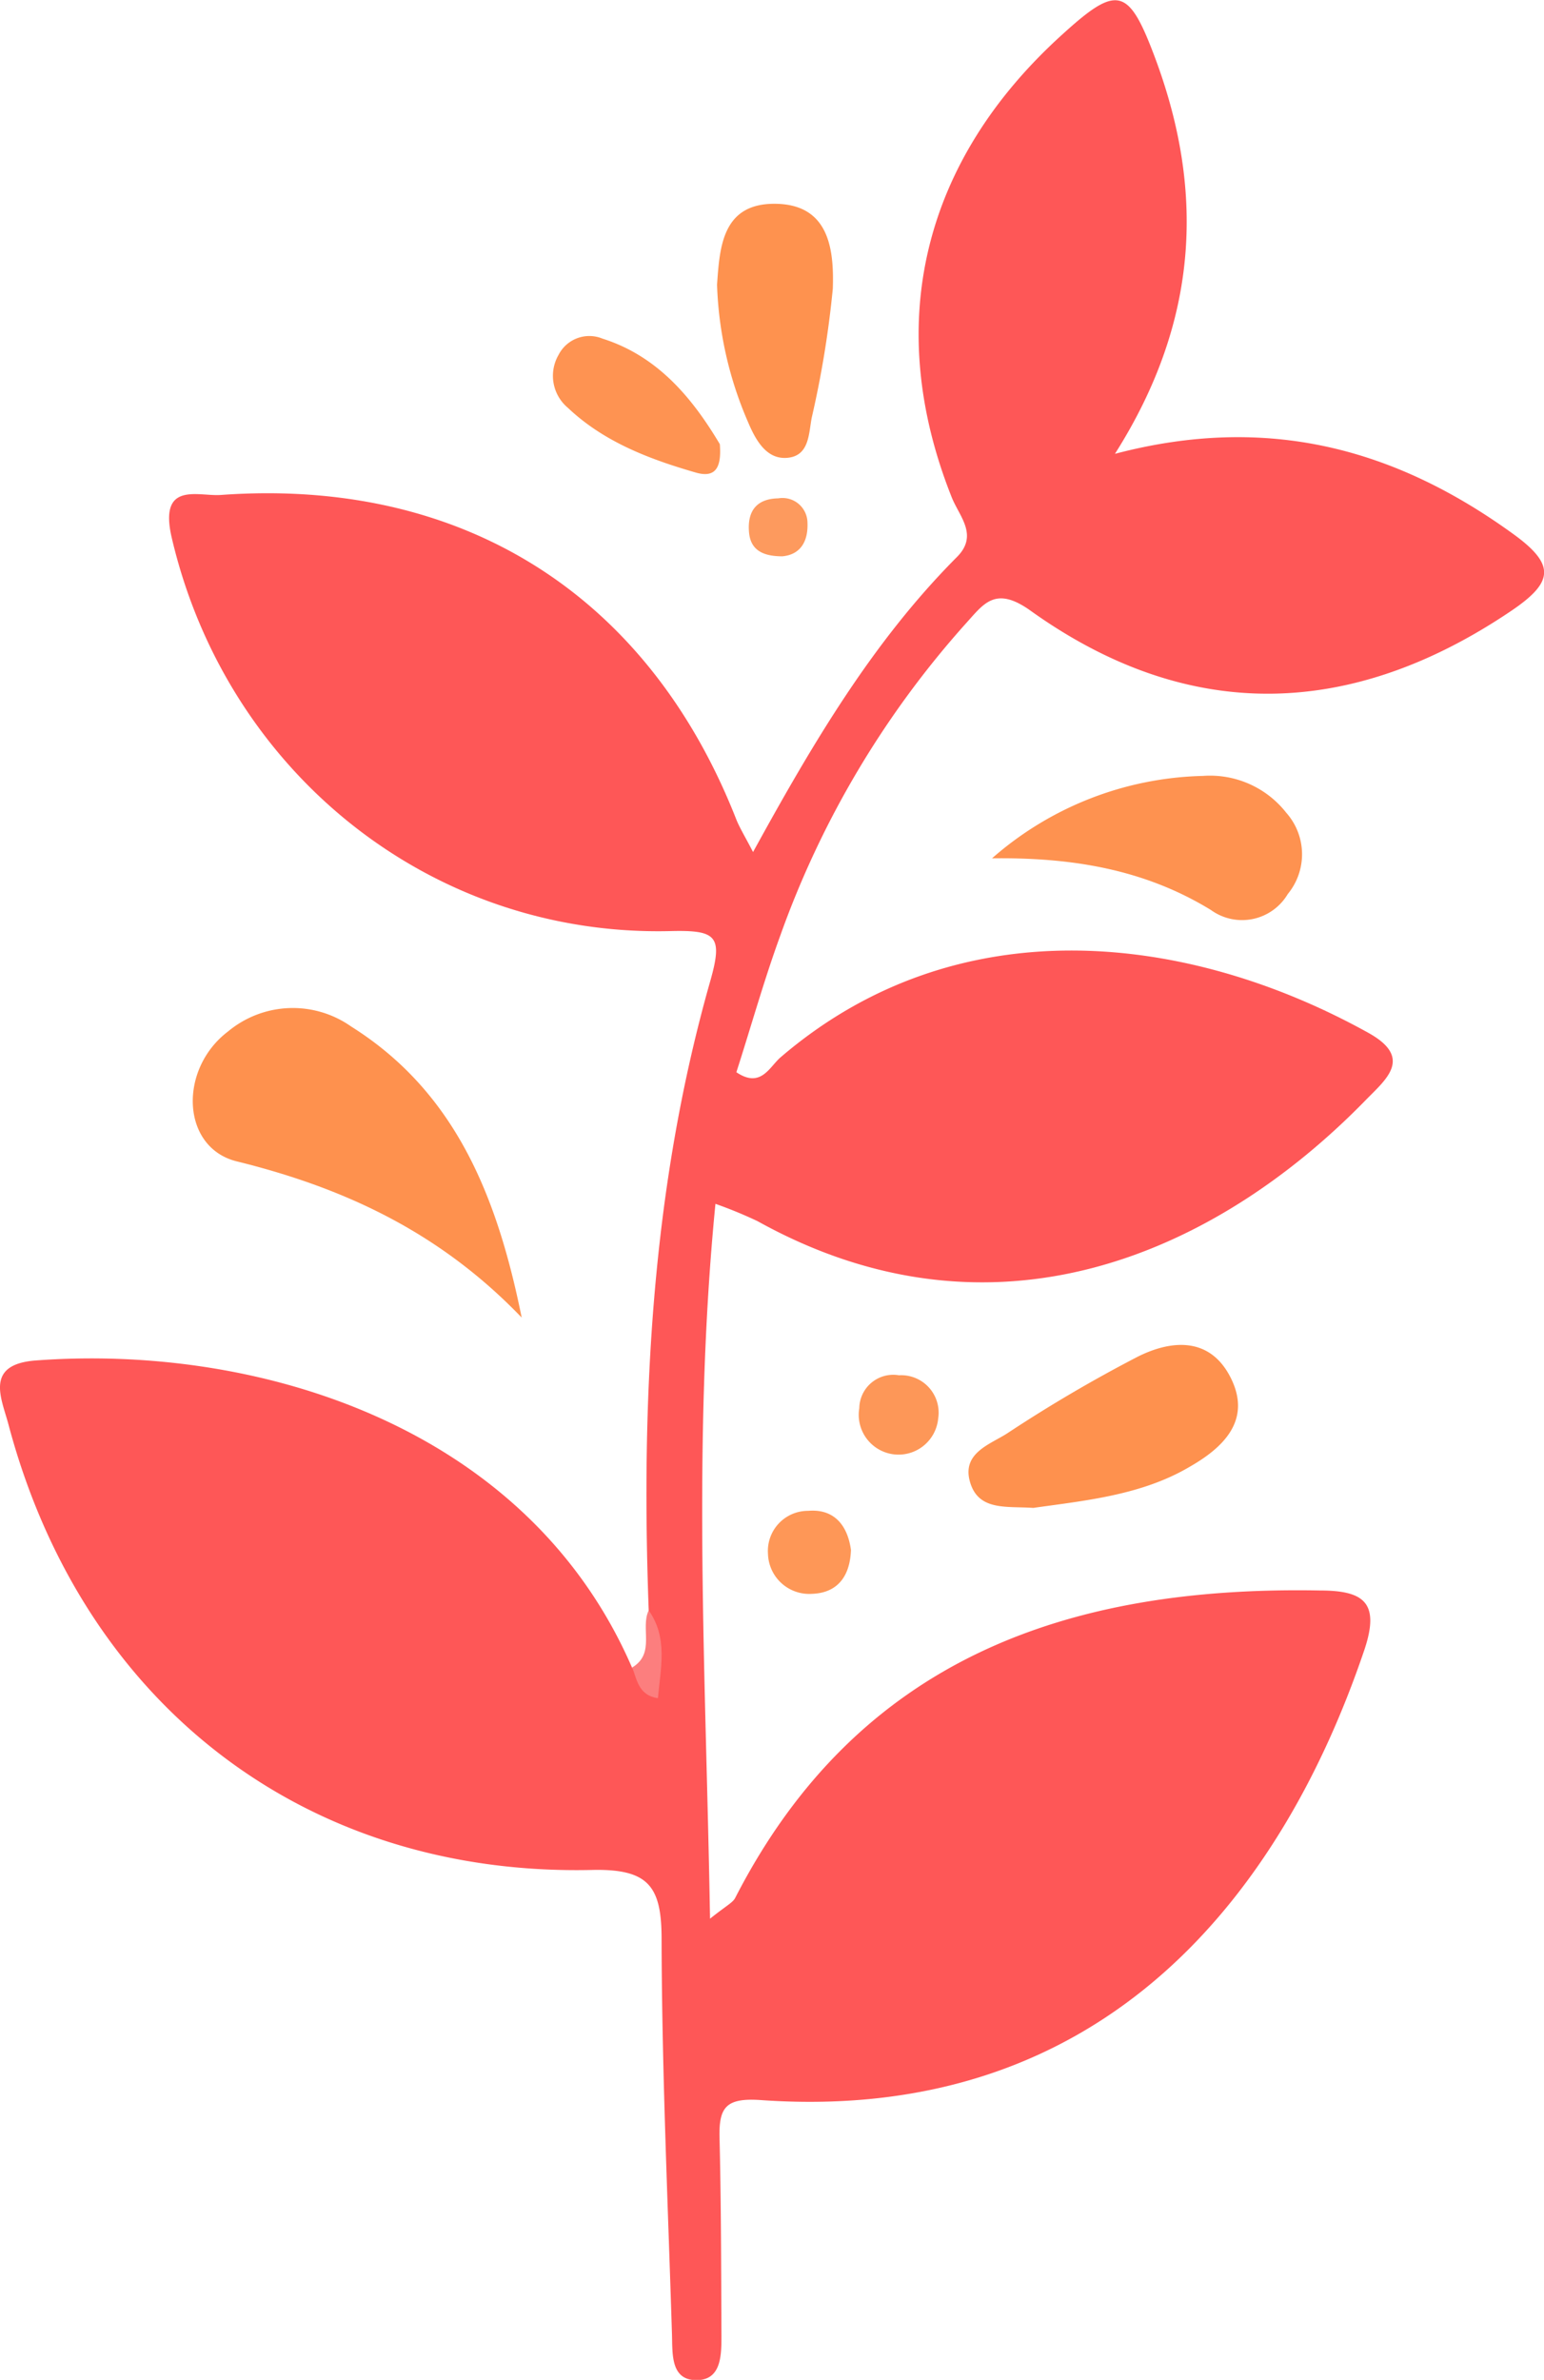 <svg xmlns="http://www.w3.org/2000/svg" viewBox="0 0 105.51 162.56"><defs><style>.cls-1{fill:#fe5757;}.cls-2{fill:#fe914e;}.cls-3{fill:#fe9250;}.cls-4{fill:#fe924f;}.cls-5{fill:#fe9352;}.cls-6{fill:#fe9757;}.cls-7{fill:#fd9758;}.cls-8{fill:#fd9a5e;}.cls-9{fill:#fc7e7e;}</style></defs><g id="Warstwa_2" data-name="Warstwa 2"><g id="Layer_1" data-name="Layer 1"><path class="cls-1" d="M44.33,110c-.54-14.54.22-29,4.21-43,.87-3.07.43-3.48-2.74-3.4-16.39.39-30.32-10.88-34.06-26.85-.92-3.92,1.81-2.83,3.34-2.94,16.52-1.2,29.18,6.81,35.21,22.1.23.6.58,1.15,1.17,2.29,4.1-7.47,8.2-14.4,13.93-20.15,1.49-1.49.17-2.77-.35-4.07-4.72-11.84-2-23,7.57-31.64C76.28-1,77.09-.87,78.8,3.6,82.35,12.85,82,21.84,76.19,31c10.43-2.75,19.16-.36,27.21,5.47,2.92,2.11,2.77,3.3-.15,5.27-11,7.42-22.12,7.65-32.86-.05C68,40,67.22,41.25,66,42.59A64.32,64.32,0,0,0,53.32,63.91c-1.12,3.07-2,6.23-3,9.33,1.66,1.12,2.25-.34,3-1,12.2-10.48,28-8.45,40.17-1.7,3.1,1.71,1.23,3.18-.13,4.57C83,85.75,67.84,92.34,51.76,83.41a30.08,30.08,0,0,0-2.87-1.18c-1.6,16.3-.65,32.17-.37,48.83,1.11-.89,1.55-1.09,1.72-1.42,8.39-16.36,22.75-21.31,39.91-21,3,0,4.2.77,3.07,4.1-5.58,16.44-17.6,32.37-41.22,30.71-2.41-.17-2.88.5-2.83,2.58.11,4.5.11,9,.13,13.5,0,1.35,0,3.07-1.74,3.05s-1.6-1.82-1.64-3.12c-.28-9-.69-18-.71-27,0-3.6-.87-4.82-4.76-4.73-19.59.44-34.8-11.3-39.88-30.46-.47-1.76-1.64-4.07,1.86-4.34,15.23-1.14,33.62,4.48,40.77,21C46,113.29,44.32,111.38,44.33,110Z"/><path class="cls-2" d="M35.65,90c-5.53-5.76-12-8.83-19.47-10.67-3.8-.94-4-6.3-.59-8.88A6.92,6.92,0,0,1,24,70.12C31.18,74.63,34,81.85,35.65,90Z"/><path class="cls-3" d="M67.79,58.63A22.63,22.63,0,0,1,82.2,53a6.62,6.62,0,0,1,5.7,2.52A4.27,4.27,0,0,1,88,61.07a3.63,3.63,0,0,1-5.25,1.09C78.18,59.36,73.2,58.56,67.79,58.63Z"/><path class="cls-2" d="M70.61,103c-1.85-.13-3.81.24-4.35-1.87-.48-1.89,1.39-2.47,2.55-3.21a97.67,97.67,0,0,1,8.94-5.25c2.36-1.18,5-1.35,6.39,1.52s-.6,4.72-2.84,6C78,102.14,74.13,102.5,70.61,103Z"/><path class="cls-4" d="M49,19.44c.18-2.53.34-5.57,4-5.52s4,3.11,3.91,5.8a68.51,68.51,0,0,1-1.44,8.81c-.21,1.09-.16,2.59-1.64,2.74S51.61,30,51.1,28.79A25.55,25.55,0,0,1,49,19.44Z"/><path class="cls-5" d="M49.19,30.34c.12,1.54-.25,2.34-1.64,1.94-3.19-.92-6.29-2.1-8.74-4.42a2.85,2.85,0,0,1-.64-3.62,2.36,2.36,0,0,1,3-1.11C45,24.34,47.36,27.27,49.19,30.34Z"/><path class="cls-6" d="M58.15,105.87c-.06,1.77-.89,2.94-2.67,3a2.82,2.82,0,0,1-3-2.74,2.74,2.74,0,0,1,2.75-2.93C57,103.05,57.92,104.19,58.15,105.87Z"/><path class="cls-7" d="M64.11,96.9a2.72,2.72,0,1,1-5.39-.71,2.32,2.32,0,0,1,2.71-2.25A2.56,2.56,0,0,1,64.11,96.9Z"/><path class="cls-8" d="M53.46,38c-1.45,0-2.2-.51-2.28-1.7-.1-1.37.5-2.23,2-2.26a1.71,1.71,0,0,1,2,1.69C55.23,37.1,54.6,37.9,53.46,38Z"/><path class="cls-9" d="M44.33,110c1.33,1.89.81,3.93.63,6-1.33-.2-1.42-1.25-1.76-2.1C44.81,112.94,43.74,111.22,44.33,110Z"/></g></g></svg>